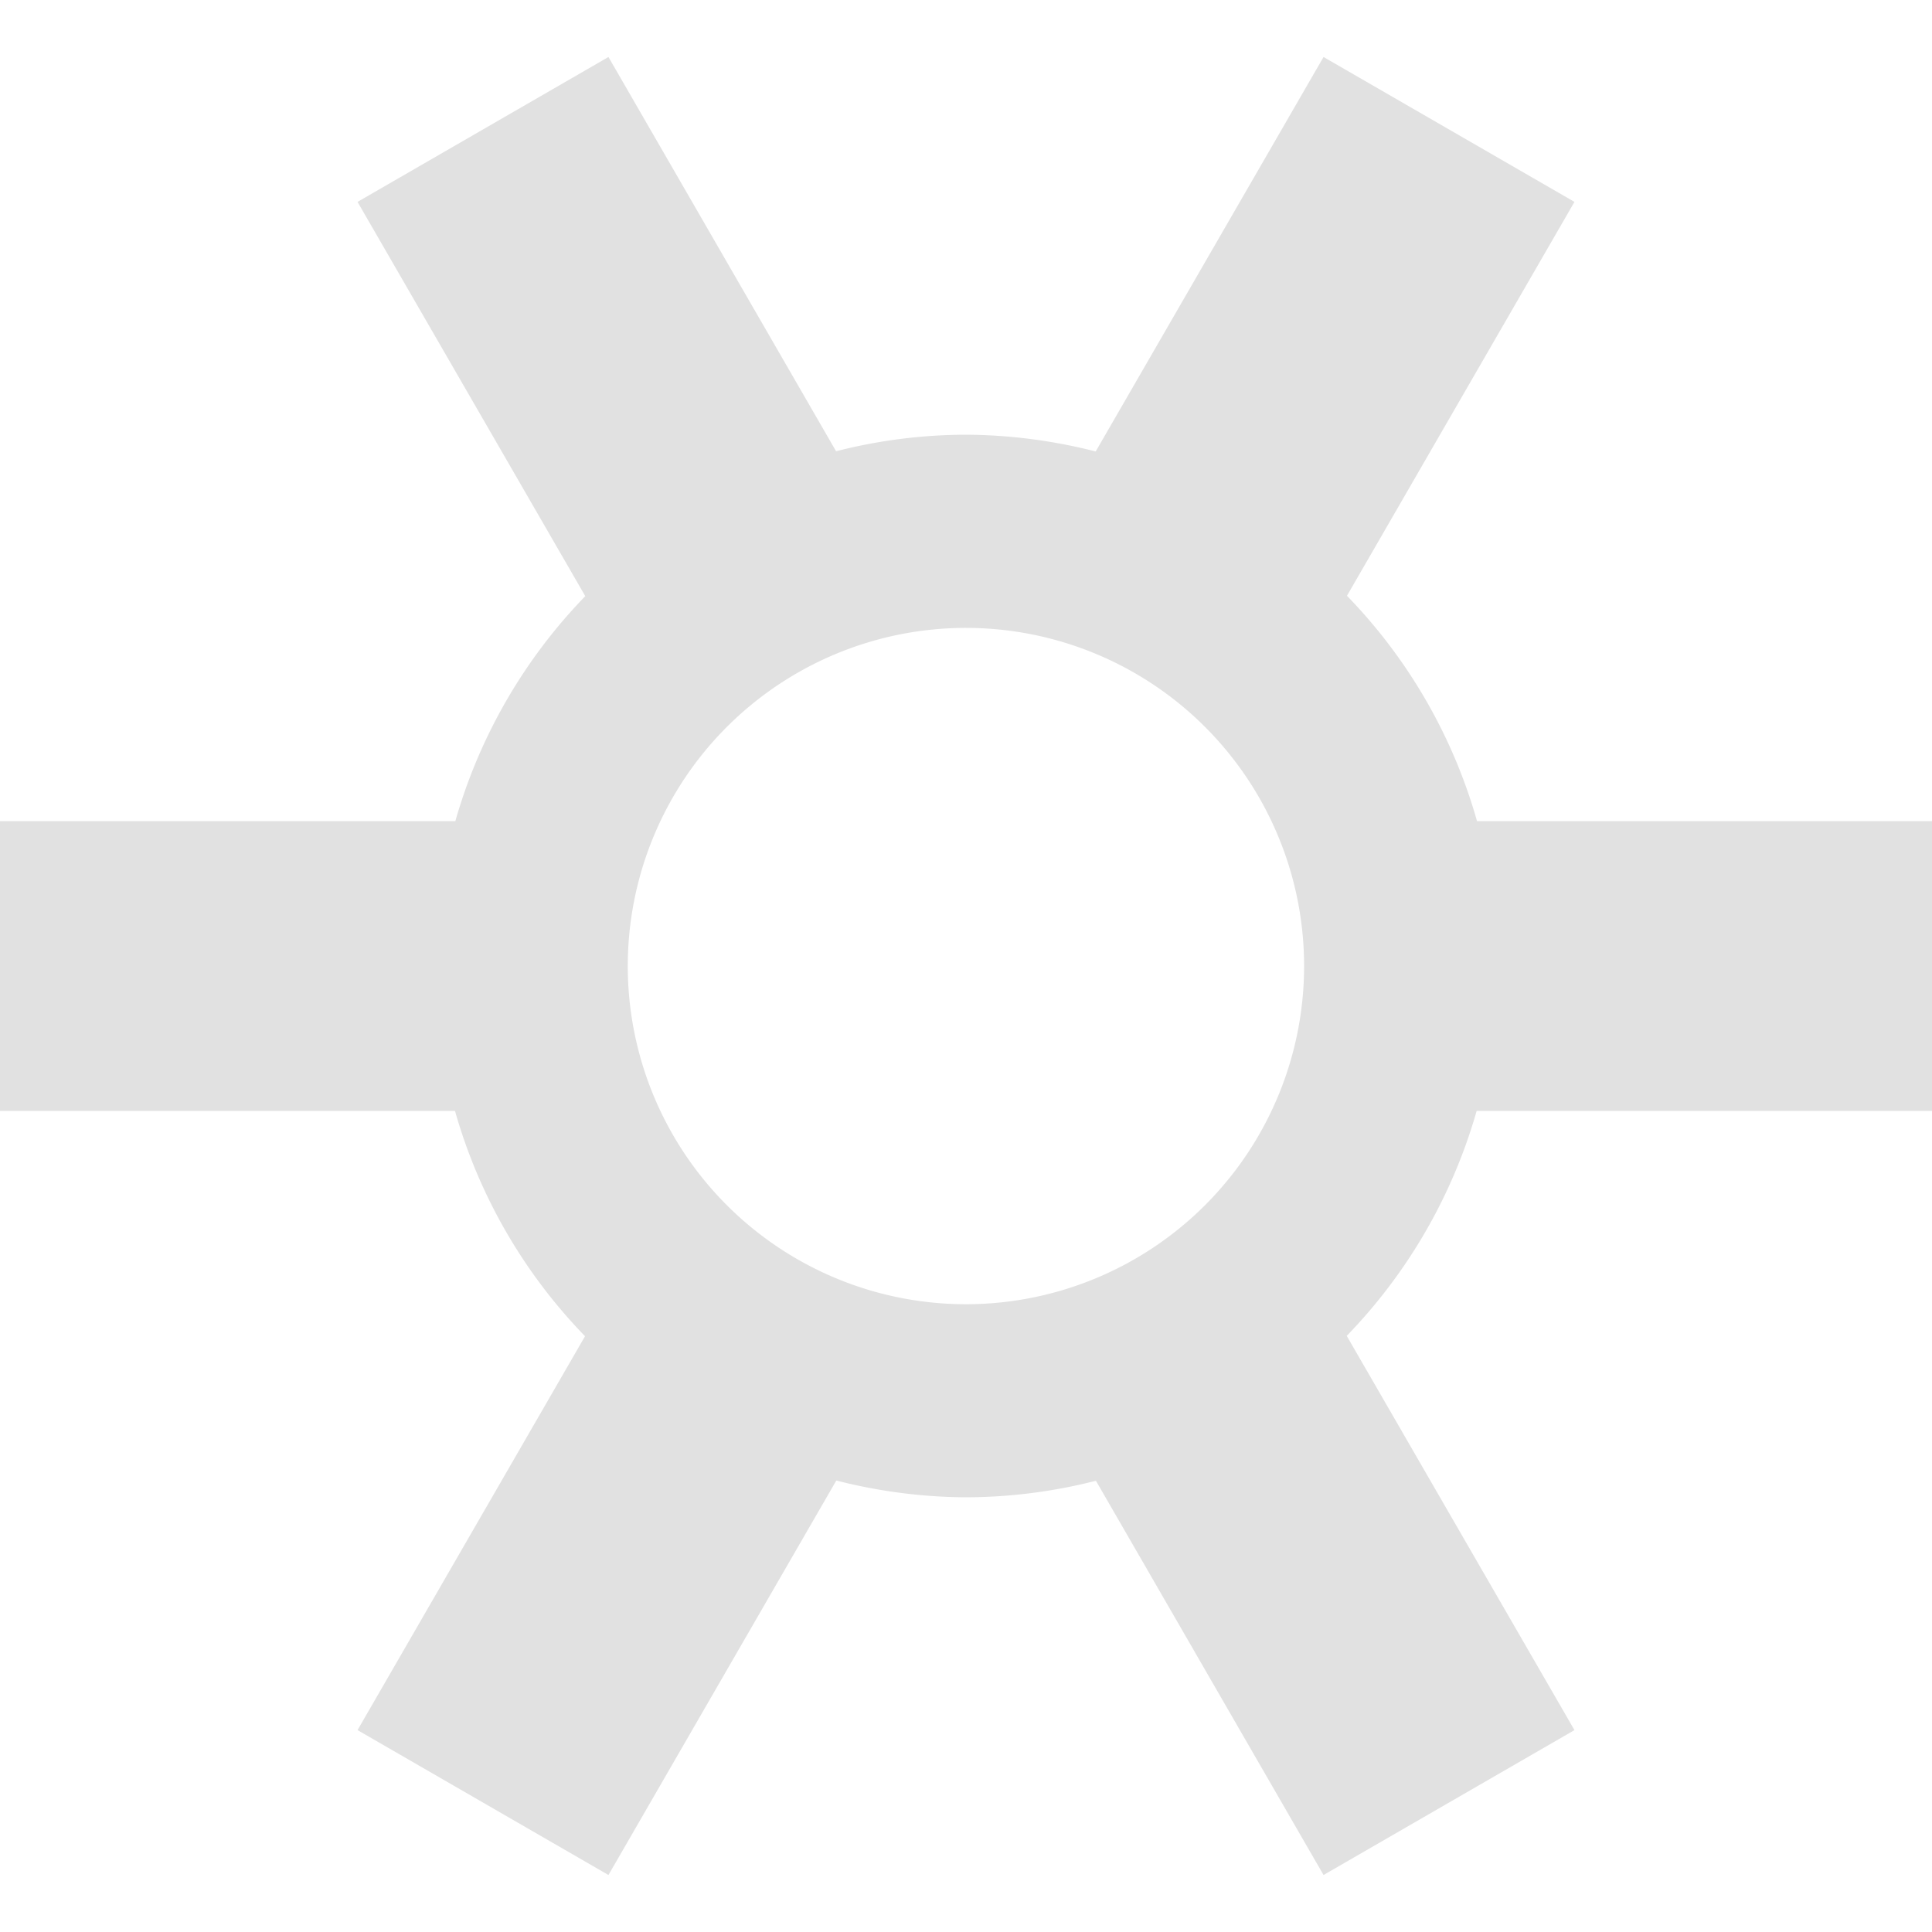 <svg xmlns="http://www.w3.org/2000/svg" style="isolation:isolate" width="16" height="16" version="1.1" id="svg16968"><defs id="defs16964"><style id="current-color-scheme" type="text/css"/></defs><path d="M5.039.472l-2.078 1.2 1.886 3.265A4.41 4.41 0 0 0 3.771 6.8H0v2.4h3.768a4.4 4.4 0 0 0 1.077 1.866l-1.884 3.262 2.078 1.2 1.887-3.267c.351.09.712.137 1.074.139a4.39 4.39 0 0 0 1.076-.137l1.885 3.265 2.078-1.2-1.886-3.265A4.41 4.41 0 0 0 12.229 9.2H16V6.8h-3.768a4.4 4.4 0 0 0-1.077-1.866l1.884-3.262-2.078-1.2-1.887 3.267A4.425 4.425 0 0 0 8 3.6a4.39 4.39 0 0 0-1.076.137L5.039.472zM8 5.2a2.8 2.8 0 1 1-.001 5.601A2.8 2.8 0 0 1 8 5.2z" fill="currentColor" color="#e1e1e1" id="path16966"/></svg>